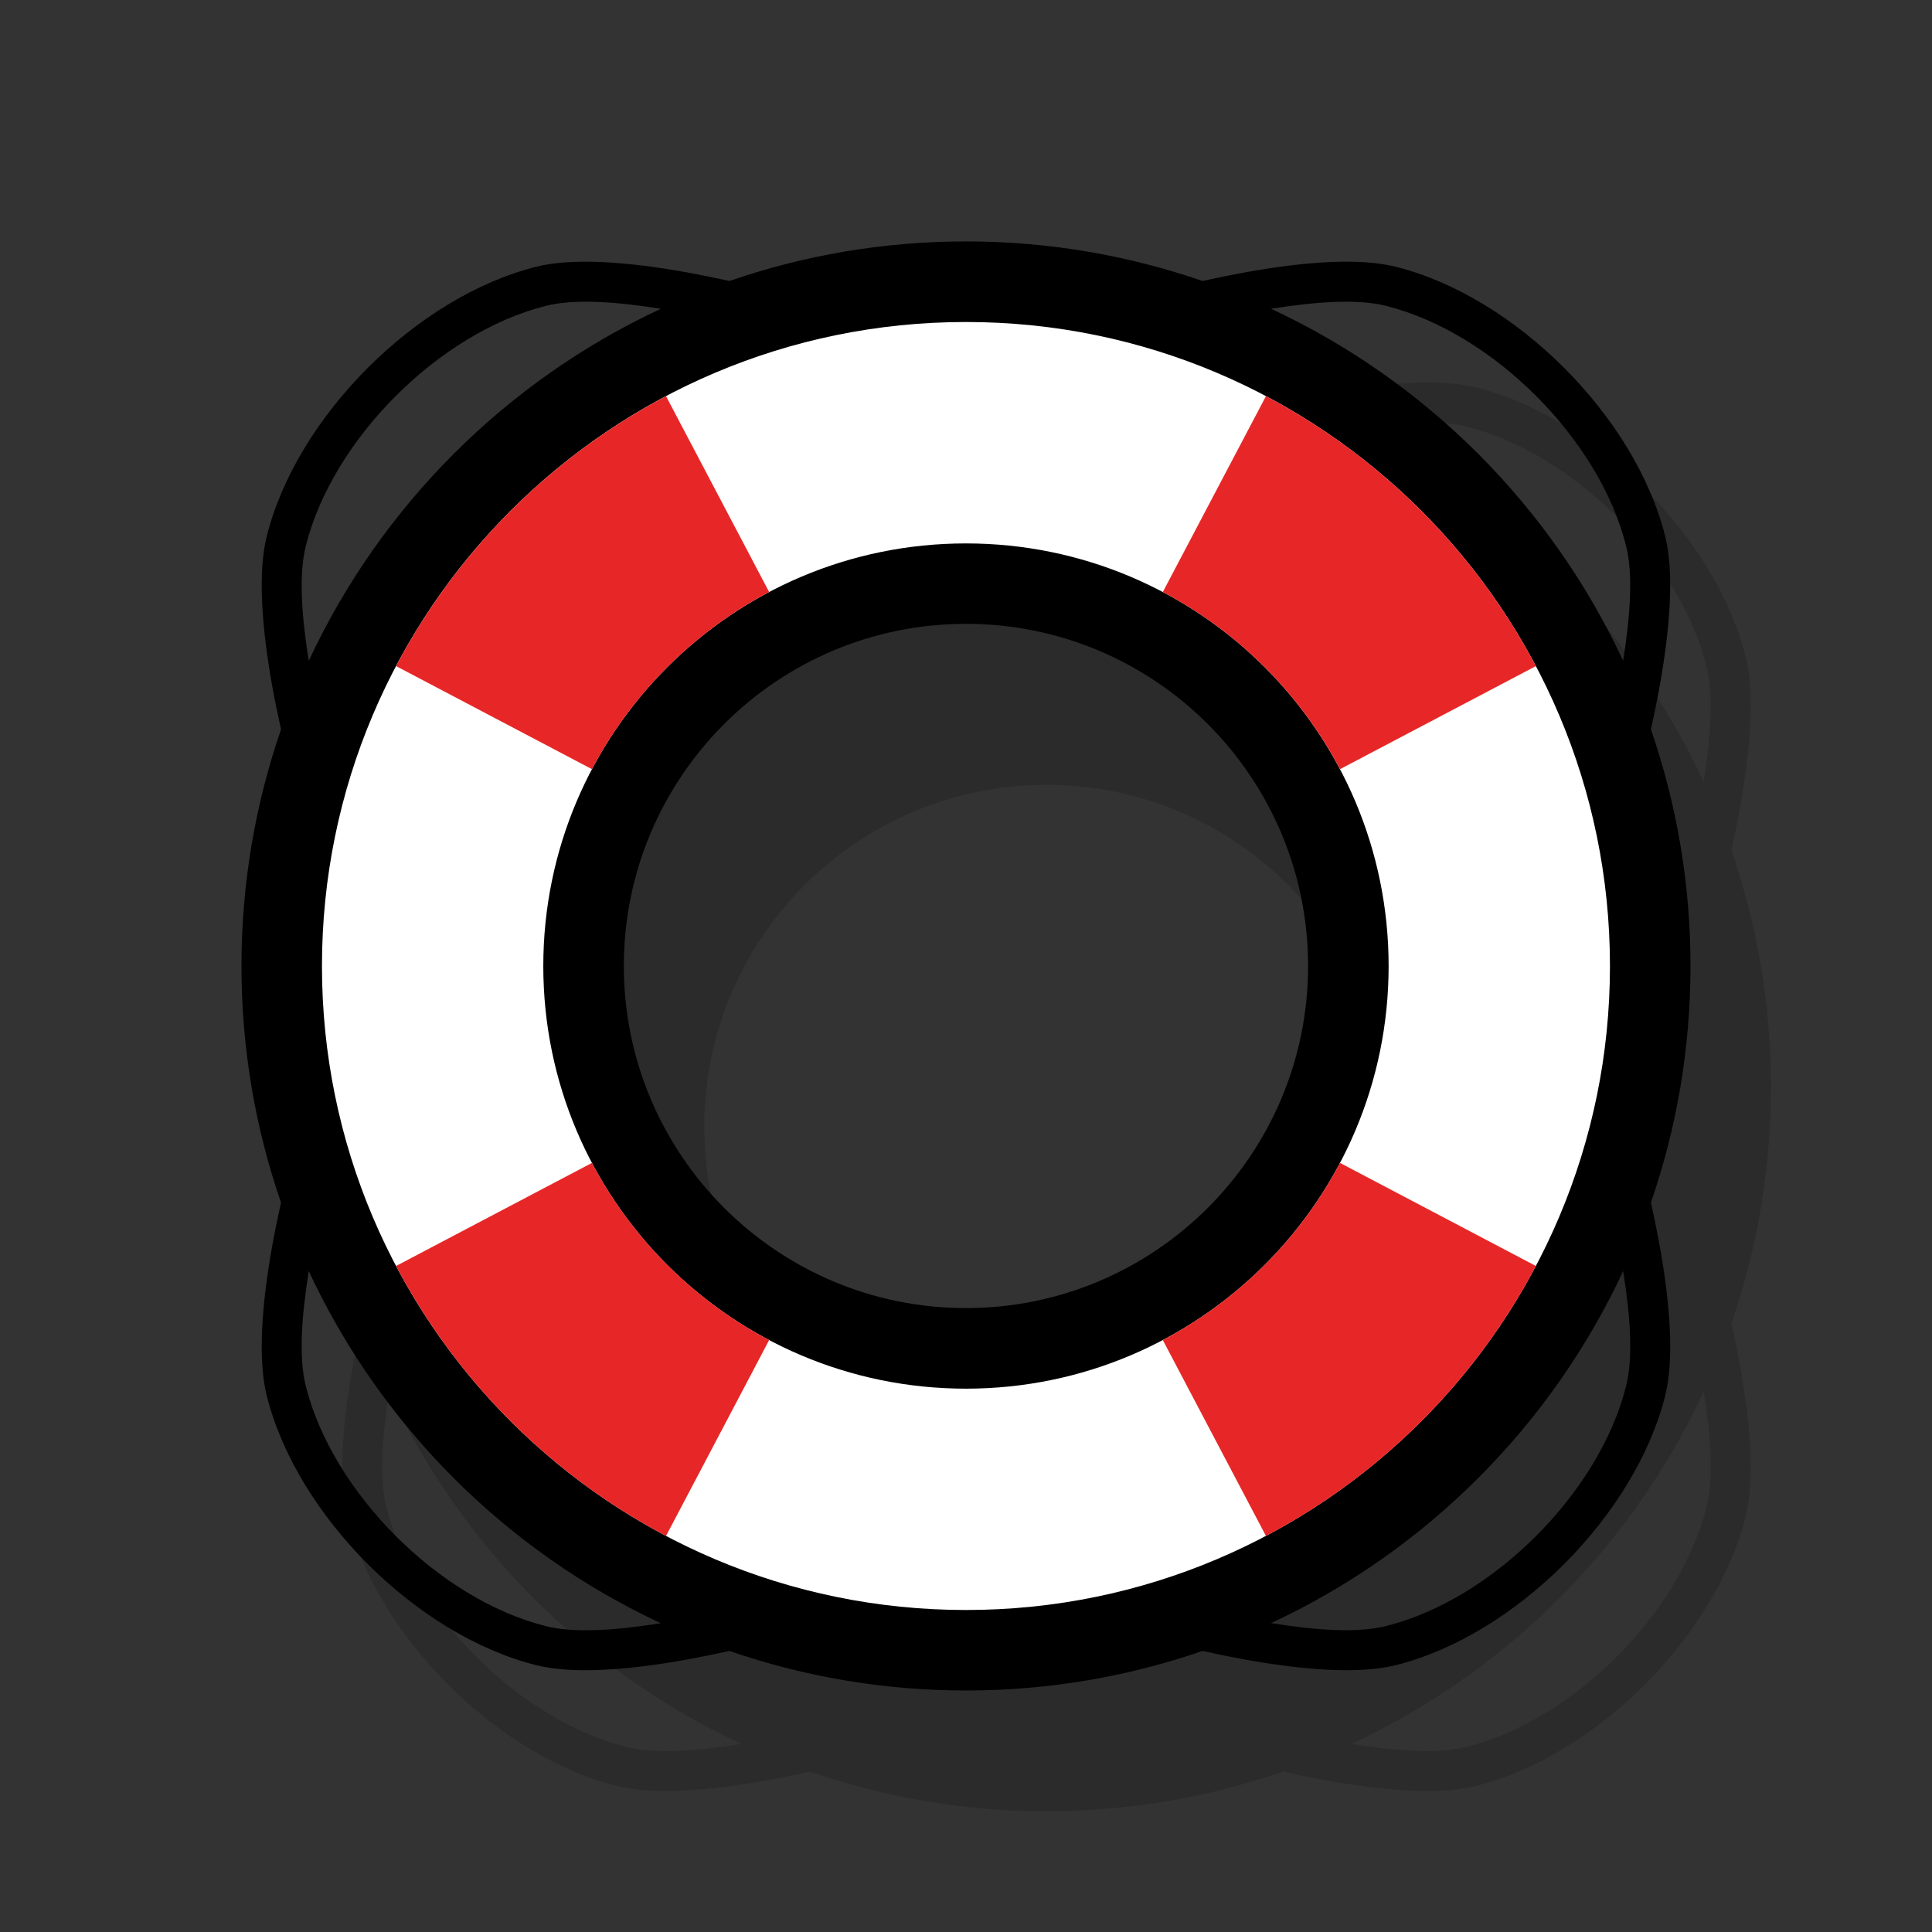 <?xml version="1.0" encoding="UTF-8" standalone="no"?>
<svg
   width="100%"
   height="100%"
   viewBox="0 0 48 48"
   version="1.1"
   xml:space="preserve"
   style="fill-rule:evenodd;clip-rule:evenodd;stroke-linejoin:round;stroke-miterlimit:2;"
   id="svg8"
   xmlns="http://www.w3.org/2000/svg"
   xmlns:svg="http://www.w3.org/2000/svg"><rect x="0" y="0" width="48" height="48" fill="#333333" stroke="none"/><defs
   id="defs8">
        
    
            
            
            
            
            
            
            
            
        
                
            
                
            
                
            
                
            
                
            
                
            
                
            </defs>
    <path
   d="M 8.981,32.875 C 8.345,31.033 7.998,29.056 7.998,26.999 c 0,-2.057 0.347,-4.034 0.983,-5.876 C 8.902,20.765 8.829,20.407 8.765,20.055 8.499,18.583 8.403,17.218 8.627,16.323 9.371,13.348 12.347,10.371 15.323,9.627 c 0.895,-0.224 2.259,-0.127 3.732,0.138 0.351,0.064 0.709,0.137 1.068,0.216 1.842,-0.636 3.819,-0.983 5.876,-0.983 2.057,0 4.034,0.347 5.876,0.983 0.359,-0.079 0.717,-0.152 1.068,-0.216 1.473,-0.266 2.837,-0.363 3.732,-0.138 2.975,0.744 5.952,3.721 6.696,6.696 0.224,0.895 0.127,2.259 -0.138,3.732 -0.064,0.351 -0.137,0.709 -0.216,1.068 0.636,1.842 0.983,3.819 0.983,5.876 0,2.057 -0.347,4.034 -0.983,5.876 0.079,0.359 0.152,0.717 0.216,1.068 0.266,1.473 0.363,2.837 0.138,3.732 -0.744,2.975 -3.721,5.952 -6.696,6.696 -0.895,0.224 -2.259,0.127 -3.732,-0.138 -0.351,-0.064 -0.709,-0.137 -1.068,-0.216 -1.842,0.636 -3.819,0.983 -5.876,0.983 -2.057,0 -4.034,-0.347 -5.876,-0.983 -0.359,0.079 -0.717,0.152 -1.068,0.216 -1.473,0.266 -2.837,0.363 -3.732,0.138 C 12.347,43.627 9.371,40.651 8.627,37.675 8.403,36.78 8.499,35.416 8.765,33.943 8.829,33.592 8.902,33.234 8.981,32.875 Z m 0.69,1.706 c -0.181,1.128 -0.25,2.151 -0.074,2.852 0.663,2.654 3.315,5.306 5.969,5.969 0.7,0.176 1.724,0.107 2.852,-0.074 C 14.572,41.537 11.461,38.426 9.671,34.58 Z M 25.999,19.499 c -4.691,0 -8.5,3.809 -8.5,8.5 0,4.691 3.809,8.5 8.5,8.5 4.691,0 8.5,-3.809 8.5,-8.5 0,-4.691 -3.809,-8.5 -8.5,-8.5 z m 7.581,23.828 c 1.128,0.181 2.151,0.25 2.852,0.074 2.654,-0.663 5.306,-3.315 5.969,-5.969 0.176,-0.7 0.107,-1.724 -0.074,-2.852 -1.79,3.846 -4.901,6.956 -8.746,8.746 z m 8.746,-23.909 c 0.181,-1.128 0.25,-2.151 0.074,-2.852 -0.663,-2.654 -3.315,-5.306 -5.969,-5.969 -0.7,-0.176 -1.724,-0.107 -2.852,0.074 3.846,1.79 6.956,4.901 8.746,8.746 z M 18.418,10.672 c -1.128,-0.181 -2.151,-0.25 -2.852,-0.074 -2.654,0.663 -5.306,3.315 -5.969,5.969 -0.176,0.7 -0.107,1.724 0.074,2.852 1.79,-3.846 4.901,-6.956 8.746,-8.746 z"
   style="fill-opacity:0.15;stroke-width:1.126"
   id="path1" /><path
   d="M 6.981,29.875 C 6.345,28.033 5.999,26.056 5.999,23.999 c 0,-2.057 0.347,-4.034 0.983,-5.876 C 6.903,17.765 6.829,17.407 6.765,17.055 6.5,15.583 6.403,14.218 6.627,13.323 7.371,10.348 10.348,7.371 13.323,6.627 c 0.895,-0.224 2.259,-0.127 3.732,0.138 0.351,0.064 0.709,0.137 1.068,0.216 1.842,-0.636 3.819,-0.983 5.876,-0.983 2.057,0 4.034,0.347 5.876,0.983 0.359,-0.079 0.717,-0.152 1.068,-0.216 1.473,-0.266 2.837,-0.363 3.732,-0.138 2.975,0.744 5.952,3.721 6.696,6.696 0.224,0.895 0.127,2.259 -0.138,3.732 -0.064,0.351 -0.137,0.709 -0.216,1.068 0.636,1.842 0.983,3.819 0.983,5.876 0,2.057 -0.347,4.034 -0.983,5.876 0.079,0.359 0.152,0.717 0.216,1.068 0.266,1.473 0.363,2.837 0.138,3.732 -0.744,2.975 -3.721,5.952 -6.696,6.696 -0.895,0.224 -2.259,0.127 -3.732,-0.138 -0.351,-0.064 -0.709,-0.137 -1.068,-0.216 -1.842,0.636 -3.819,0.983 -5.876,0.983 -2.057,0 -4.034,-0.347 -5.876,-0.983 -0.359,0.079 -0.717,0.152 -1.068,0.216 -1.473,0.266 -2.837,0.363 -3.732,0.138 C 10.348,40.627 7.371,37.651 6.627,34.675 6.403,33.78 6.5,32.416 6.765,30.943 6.829,30.592 6.903,30.234 6.981,29.875 Z m 0.69,1.706 c -0.181,1.128 -0.25,2.151 -0.074,2.852 0.663,2.654 3.315,5.306 5.969,5.969 0.7,0.176 1.724,0.107 2.852,-0.074 C 12.572,38.537 9.462,35.426 7.671,31.58 Z M 23.999,15.499 c -4.691,0 -8.5,3.809 -8.5,8.5 0,4.691 3.809,8.5 8.5,8.5 4.691,0 8.5,-3.809 8.5,-8.5 0,-4.691 -3.809,-8.5 -8.5,-8.5 z m 7.581,24.827 c 1.128,0.181 2.151,0.25 2.852,0.074 2.654,-0.663 5.306,-3.315 5.969,-5.969 0.176,-0.7 0.107,-1.724 -0.074,-2.852 -1.79,3.846 -4.901,6.956 -8.746,8.746 z m 8.746,-23.909 c 0.181,-1.128 0.25,-2.151 0.074,-2.852 C 39.738,10.913 37.085,8.261 34.432,7.598 33.732,7.422 32.708,7.491 31.58,7.672 35.426,9.462 38.536,12.572 40.327,16.418 Z M 16.418,7.672 C 15.29,7.491 14.266,7.422 13.566,7.598 10.913,8.261 8.26,10.913 7.597,13.566 7.422,14.267 7.49,15.29 7.671,16.418 9.462,12.572 12.572,9.462 16.418,7.672 Z"
   id="path2"
   style="stroke-width:1.126" /><path
   d="m 23.999,8 c 8.831,0 16,7.169 16,16.001 0,8.83 -7.169,15.999 -16,15.999 -8.831,0 -16,-7.169 -16,-15.999 0,-8.832 7.169,-16.001 16,-16.001 z m 0,5.501 c -5.795,0 -10.501,4.705 -10.501,10.501 0,5.794 4.705,10.499 10.501,10.499 5.795,0 10.501,-4.705 10.501,-10.499 0,-5.796 -4.705,-10.501 -10.501,-10.501 z"
   style="fill:#ffffff;stroke-width:1.655"
   id="path3" /><path
   d="m 33.292,28.892 4.867,2.561 c -1.507,2.855 -3.852,5.2 -6.707,6.707 l -2.562,-4.866 c 1.873,-0.99 3.412,-2.528 4.402,-4.402 z"
   style="fill:#e72727;stroke-width:1.655"
   id="path4" /><path
   d="m 14.707,28.892 -4.867,2.561 c 1.507,2.855 3.852,5.2 6.707,6.707 l 2.562,-4.866 c -1.873,-0.99 -3.412,-2.528 -4.402,-4.402 z"
   style="fill:#e72727;stroke-width:1.655"
   id="path5" /><path
   d="m 33.292,19.11 4.867,-2.561 C 36.652,13.694 34.307,11.349 31.452,9.842 L 28.89,14.708 c 1.873,0.99 3.412,2.528 4.402,4.402 z"
   style="fill:#e72727;stroke-width:1.655"
   id="path6" /><path
   d="M 14.707,19.11 9.84,16.549 C 11.347,13.694 13.692,11.349 16.547,9.842 L 19.109,14.708 c -1.873,0.99 -3.412,2.528 -4.402,4.402 z"
   style="fill:#e72727;stroke-width:1.655"
   id="path7" />
</svg>

